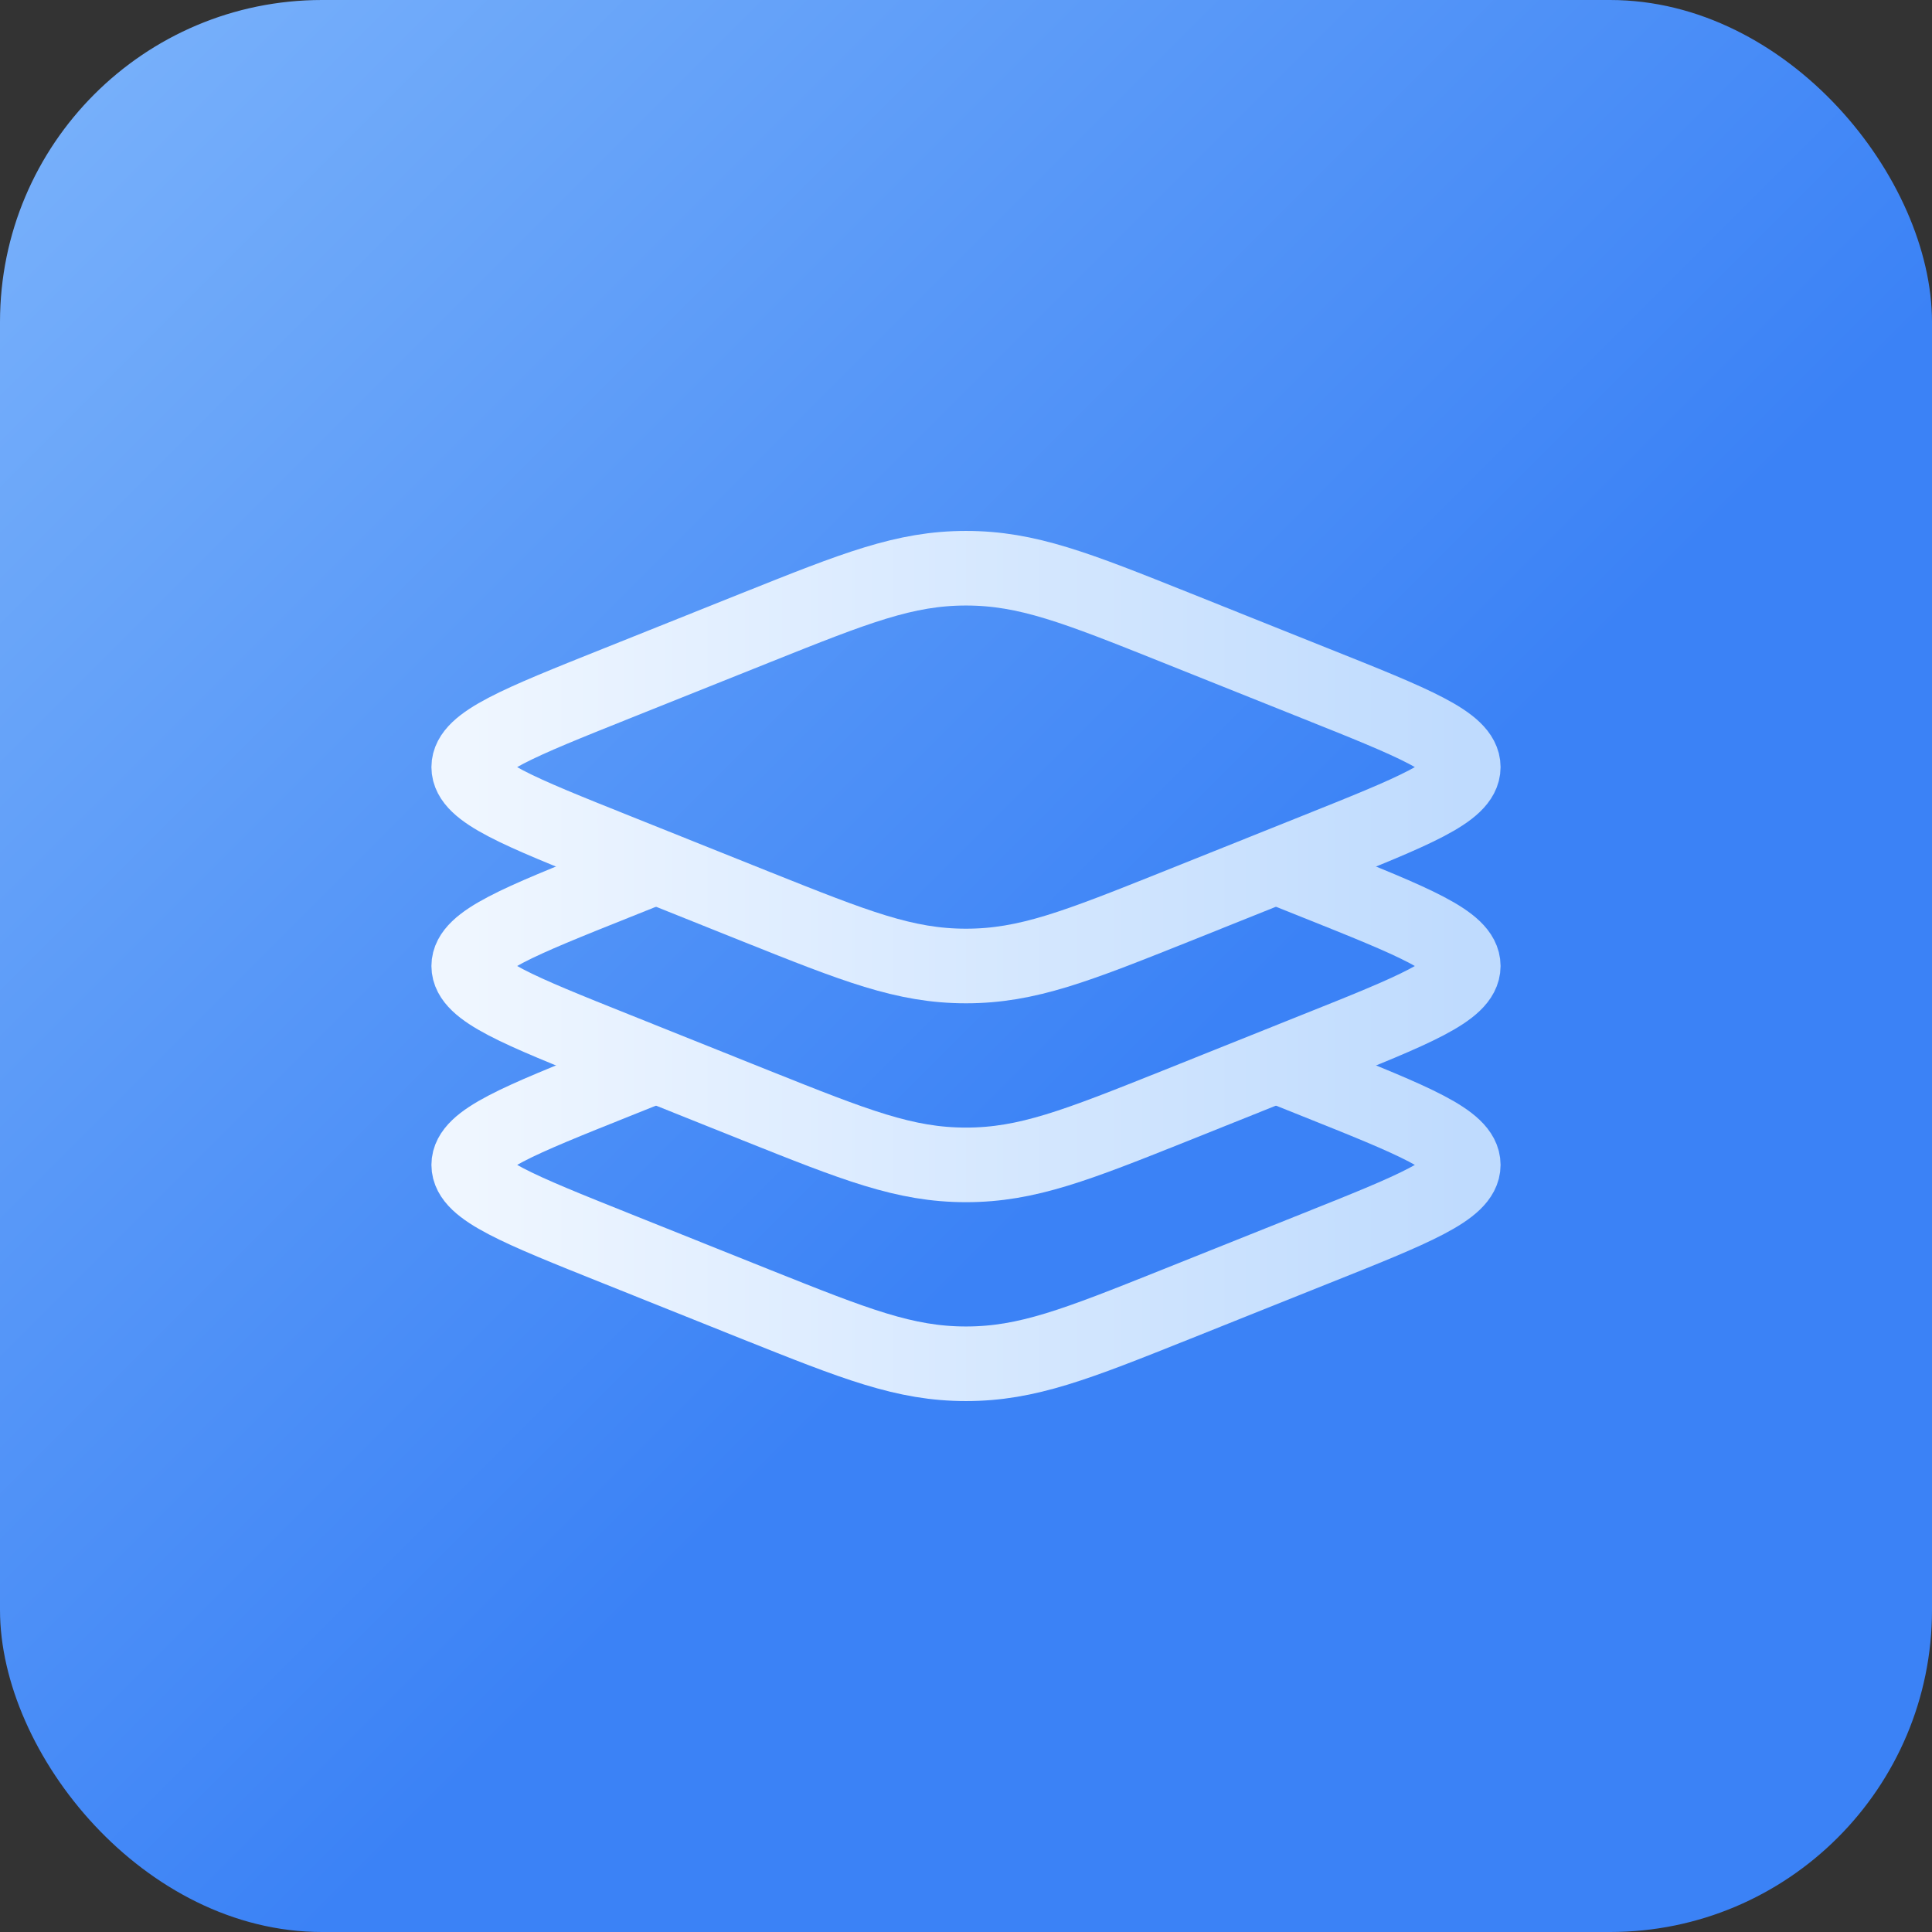 <svg width="36" height="36" viewBox="0 0 36 36" fill="none" xmlns="http://www.w3.org/2000/svg">
<rect x="0" y="0" width="36" height="36" fill="#333333" stroke="none"/>
<rect width="36" height="36" rx="6" fill="url(#paint0_linear_1087_1231)"/>
<path d="M11.495 15.855C9.655 15.119 8.734 14.752 8.734 14.294C8.734 13.836 9.655 13.469 11.495 12.733L14.096 11.692C15.937 10.956 16.858 10.588 18 10.588C19.142 10.588 20.063 10.956 21.904 11.692L24.505 12.733C26.346 13.468 27.266 13.836 27.266 14.294C27.266 14.752 26.346 15.118 24.505 15.855L21.904 16.897C20.063 17.632 19.142 18 18 18C16.858 18 15.937 17.632 14.096 16.897L11.495 15.855Z" stroke="url(#paint1_linear_1087_1231)" stroke-width="1.39"/>
<path d="M12.224 16.147L11.495 16.439C9.655 17.174 8.734 17.543 8.734 18C8.734 18.457 9.655 18.825 11.495 19.561L14.096 20.603C15.937 21.338 16.858 21.706 18 21.706C19.142 21.706 20.063 21.338 21.904 20.603L24.505 19.561C26.346 18.826 27.266 18.457 27.266 18C27.266 17.543 26.346 17.175 24.505 16.439L23.776 16.147" stroke="url(#paint2_linear_1087_1231)" stroke-width="1.39"/>
<path d="M12.224 19.853L11.495 20.145C9.655 20.881 8.734 21.249 8.734 21.706C8.734 22.163 9.655 22.531 11.495 23.267L14.096 24.309C15.937 25.044 16.858 25.412 18 25.412C19.142 25.412 20.063 25.044 21.904 24.308L24.505 23.267C26.346 22.532 27.266 22.164 27.266 21.706C27.266 21.249 26.346 20.881 24.505 20.145L23.776 19.853" stroke="url(#paint3_linear_1087_1231)" stroke-width="1.39"/>
<defs>
<linearGradient id="paint0_linear_1087_1231" x1="-2.5" y1="-2.5" x2="36" y2="36" gradientUnits="userSpaceOnUse">
<stop stop-color="#83B9FB"/>
<stop offset="0.609" stop-color="#3B82F6"/>
</linearGradient>
<linearGradient id="paint1_linear_1087_1231" x1="8.734" y1="14.294" x2="27.266" y2="14.294" gradientUnits="userSpaceOnUse">
<stop stop-color="#EFF6FF"/>
<stop offset="1" stop-color="#BFDBFE"/>
</linearGradient>
<linearGradient id="paint2_linear_1087_1231" x1="8.734" y1="18.927" x2="27.266" y2="18.927" gradientUnits="userSpaceOnUse">
<stop stop-color="#EFF6FF"/>
<stop offset="1" stop-color="#BFDBFE"/>
</linearGradient>
<linearGradient id="paint3_linear_1087_1231" x1="8.734" y1="22.633" x2="27.266" y2="22.633" gradientUnits="userSpaceOnUse">
<stop stop-color="#EFF6FF"/>
<stop offset="1" stop-color="#BFDBFE"/>
</linearGradient>
</defs>
</svg>
